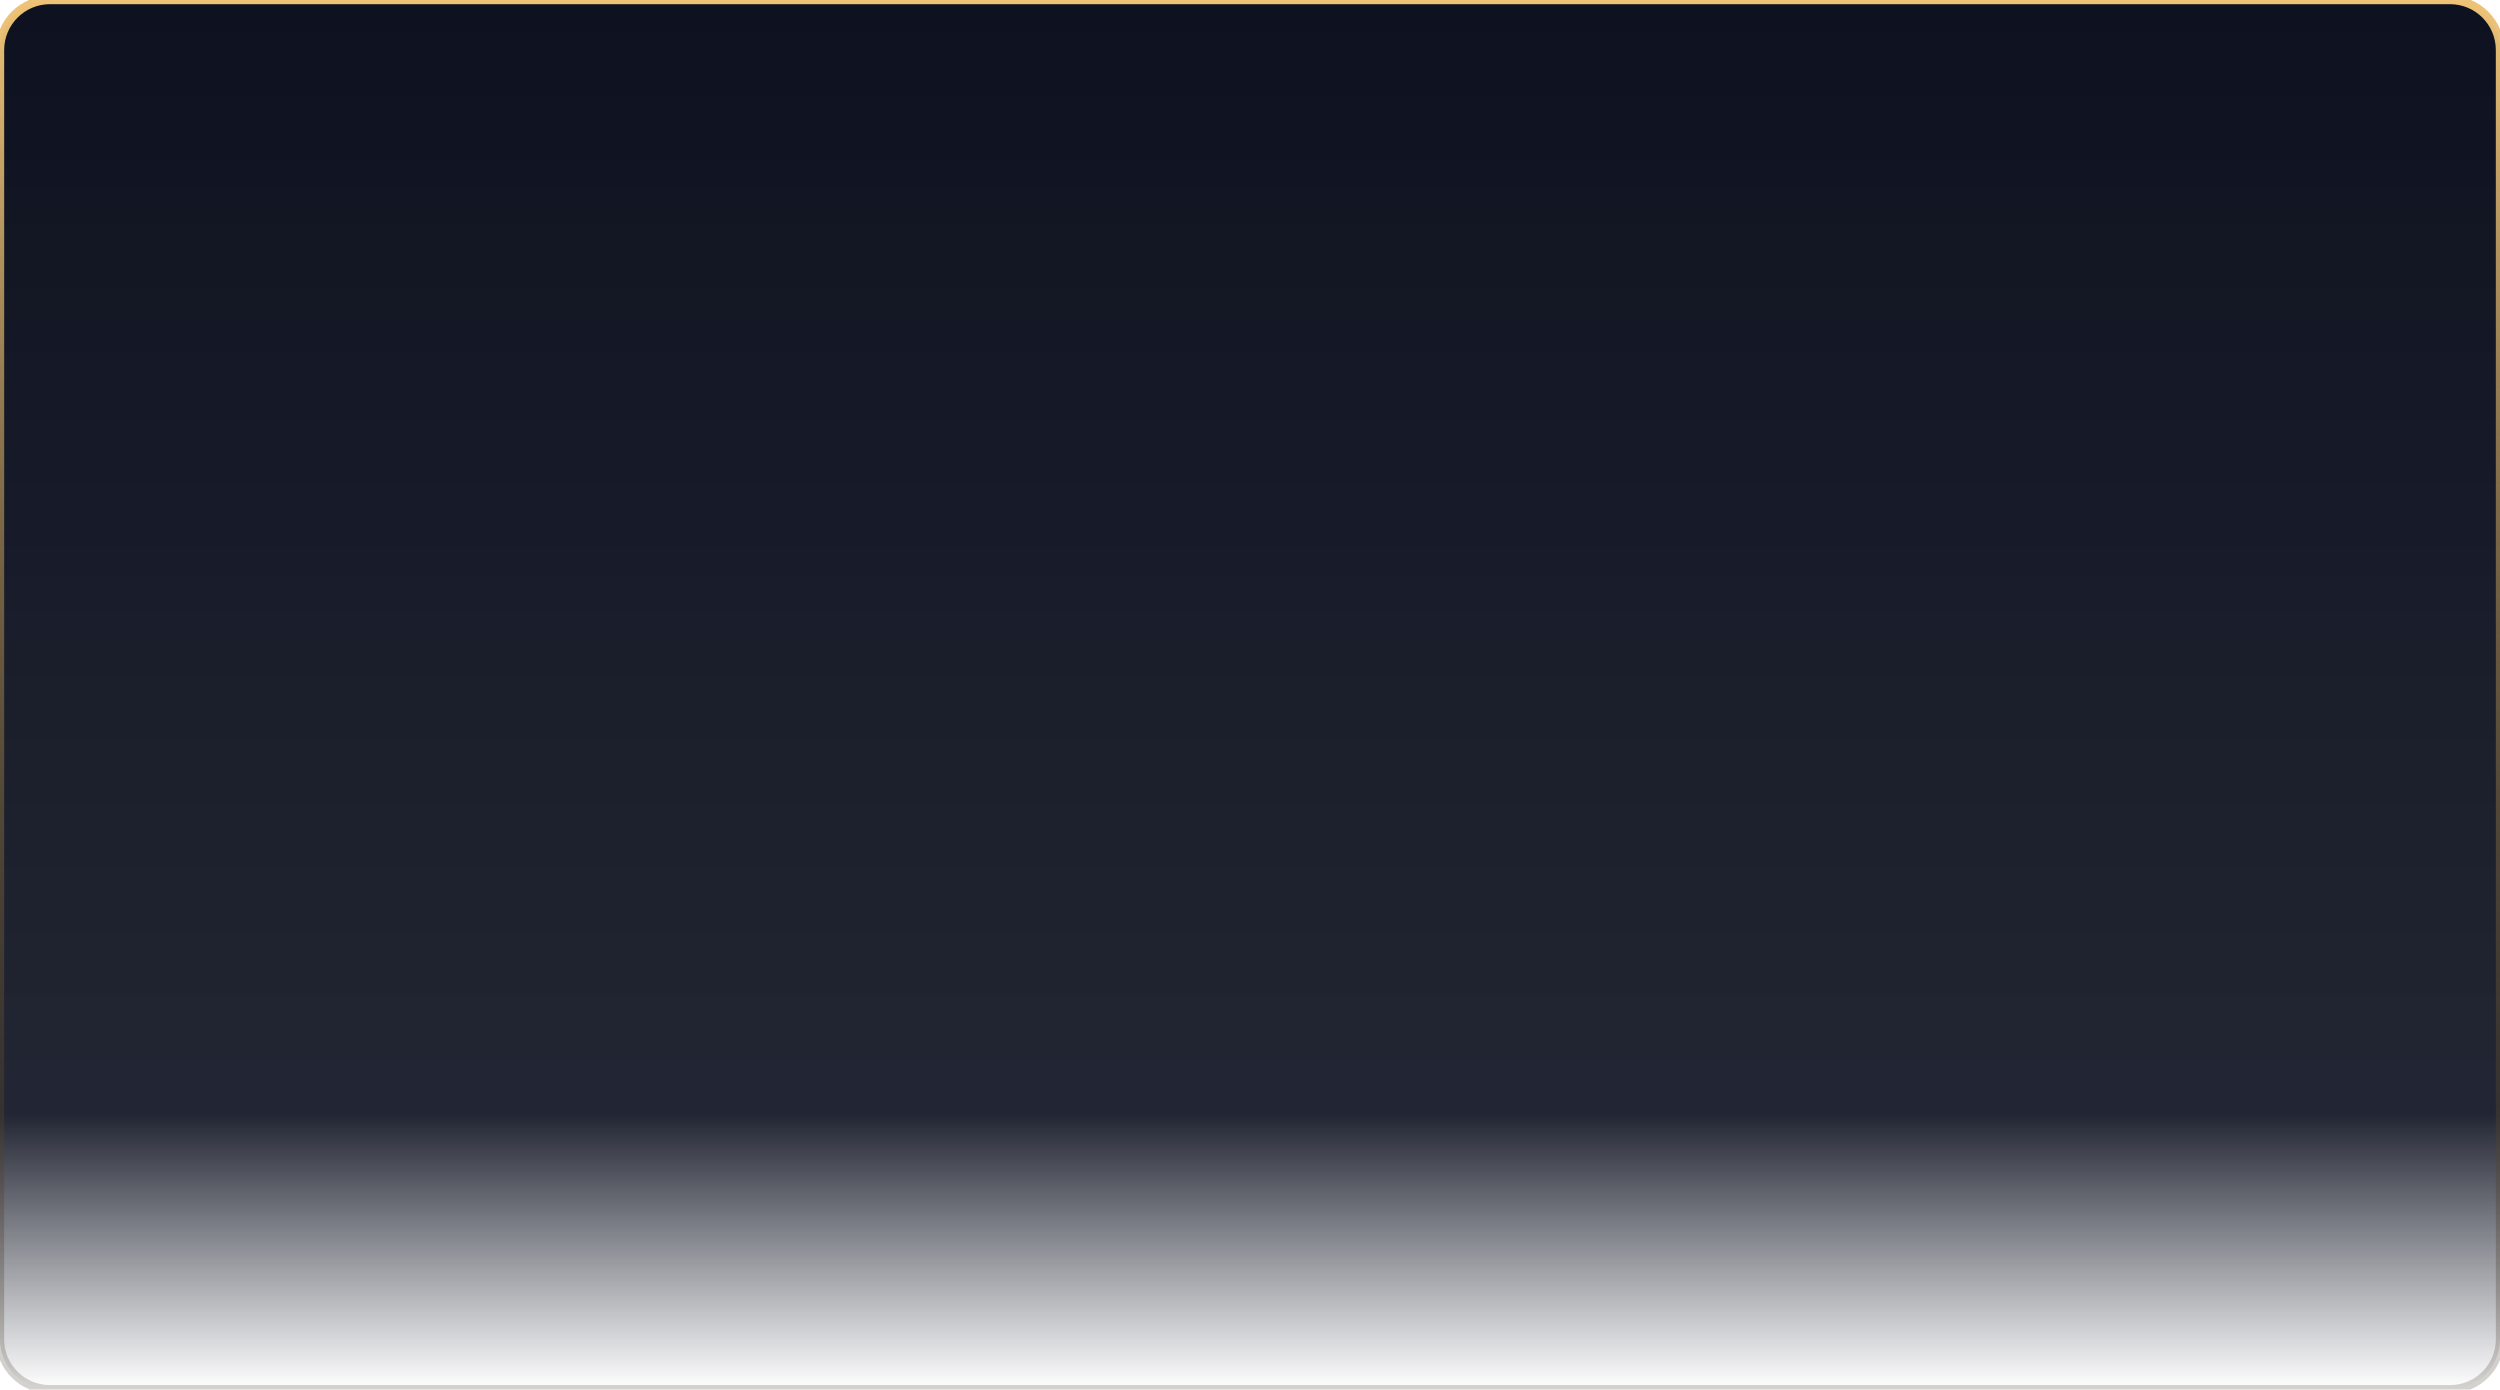 <svg width="100%" height="100%" viewBox="0 0 1200 667" preserveAspectRatio="none" fill="none" xmlns="http://www.w3.org/2000/svg">
<path d="M0 24C0 10.745 10.745 0 24 0H1176C1189.25 0 1200 10.745 1200 24V642.846C1200 656.101 1189.25 666.846 1176 666.846H24C10.745 666.846 0 656.101 0 642.846V24Z" fill="url(#paint0_linear_2039_131724)"/>
<path d="M24 2H1176V-2H24V2ZM1198 24V642.846H1202V24H1198ZM1176 664.846H24V668.846H1176V664.846ZM2 642.846V24H-2V642.846H2ZM24 664.846C11.85 664.846 2 654.997 2 642.846H-2C-2 657.206 9.641 668.846 24 668.846V664.846ZM1198 642.846C1198 654.997 1188.15 664.846 1176 664.846V668.846C1190.36 668.846 1202 657.206 1202 642.846H1198ZM1176 2C1188.15 2 1198 11.85 1198 24H1202C1202 9.641 1190.36 -2 1176 -2V2ZM24 -2C9.641 -2 -2 9.641 -2 24H2C2 11.85 11.85 2 24 2V-2Z" fill="url(#paint1_linear_2039_131724)"/>
<defs>
<linearGradient id="paint0_linear_2039_131724" x1="600" y1="0" x2="600" y2="666.846" gradientUnits="userSpaceOnUse">
<stop stop-color="#0E1220"/>
<stop offset="0.802" stop-color="#121624" stop-opacity="0.932"/>
<stop offset="1" stop-color="#121624" stop-opacity="0"/>
</linearGradient>
<linearGradient id="paint1_linear_2039_131724" x1="600" y1="0" x2="600" y2="839.144" gradientUnits="userSpaceOnUse">
<stop stop-color="#EEC377"/>
<stop offset="1" stop-opacity="0"/>
</linearGradient>
</defs>
</svg>

